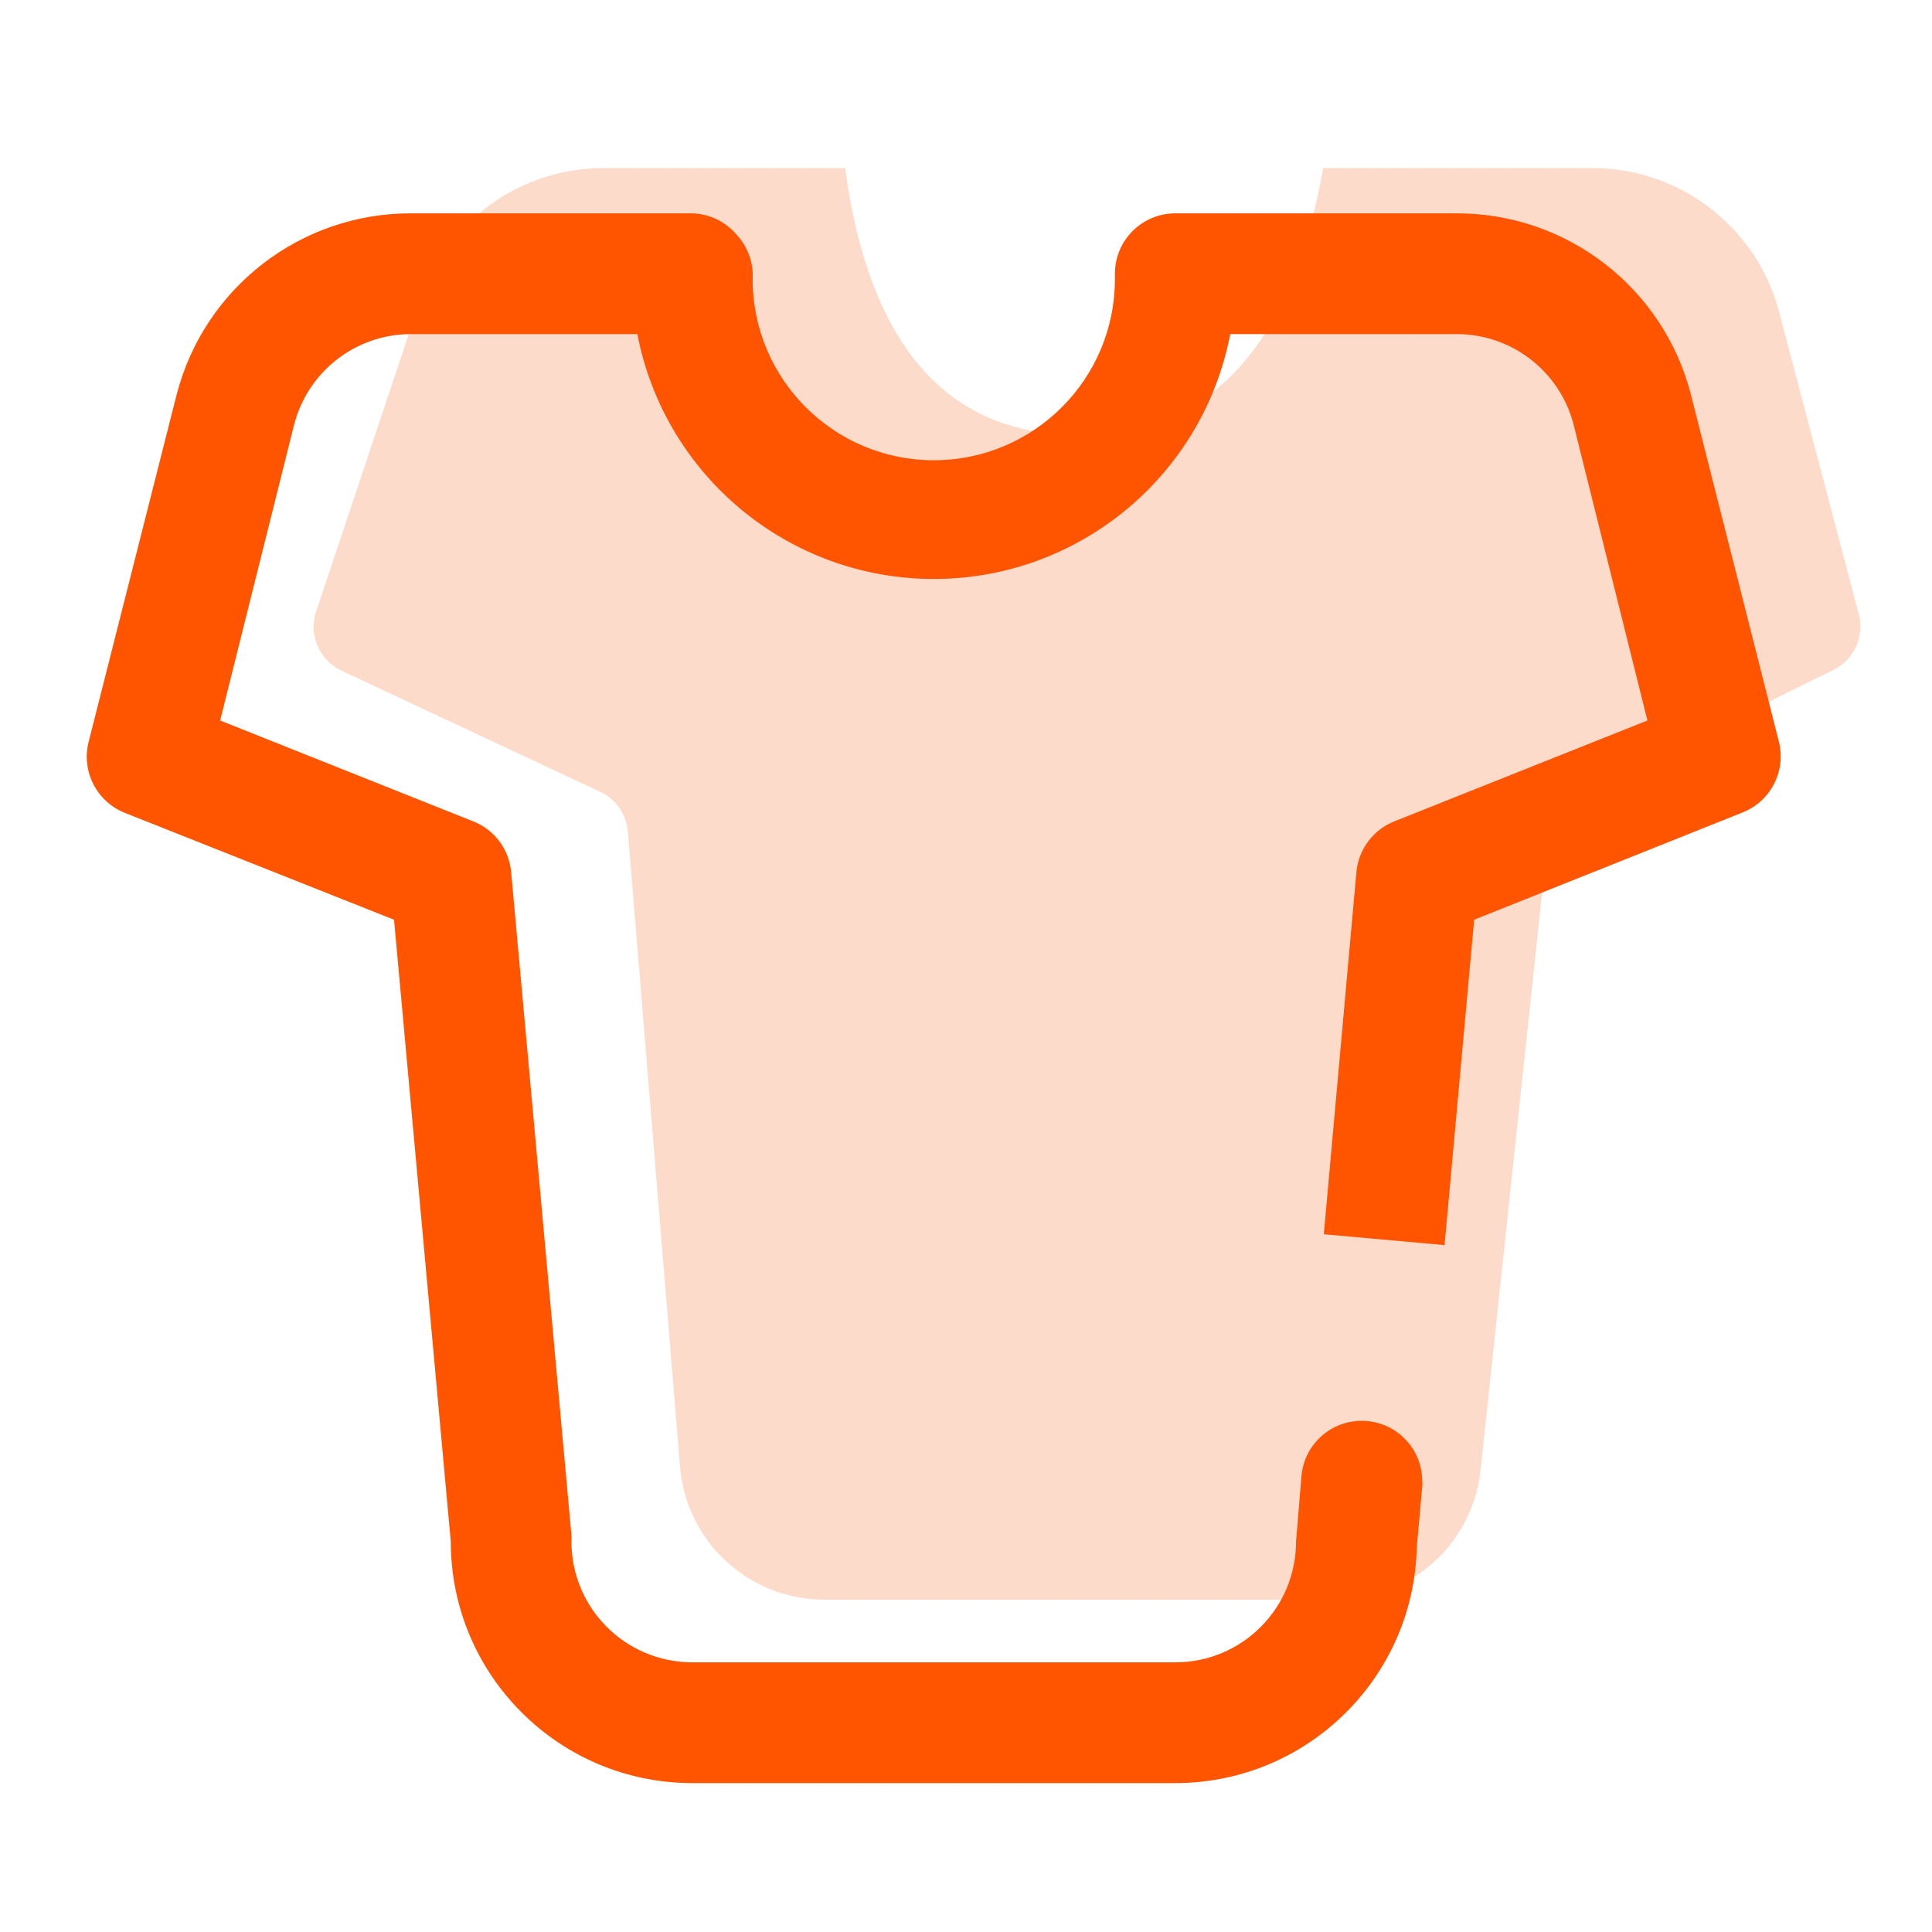 <svg xmlns="http://www.w3.org/2000/svg" xmlns:xlink="http://www.w3.org/1999/xlink" width="40" height="40" viewBox="0 0 40 40">
    <defs>
        <path id="prefix__a" d="M35.833 12.367l-1.825-7.2c-.57-2.211-2.566-3.754-4.85-3.75h-5.825c-.69 0-1.25.56-1.25 1.25v.112c0 2.071-1.679 3.75-3.75 3.75-2.07 0-3.75-1.679-3.75-3.75.02-.341-.103-.676-.337-.925-.23-.268-.56-.427-.913-.437H7.508c-2.283-.004-4.279 1.539-4.85 3.75l-1.825 7.2c-.15.606.17 1.23.75 1.462l5.575 2.213 1.175 12.875c0 2.761 2.239 5 5 5h10c2.718 0 4.94-2.17 5-4.888l.113-1.25c.006-.037.006-.075 0-.112 0-.69-.56-1.25-1.25-1.25-.649-.003-1.192.491-1.25 1.137l-.113 1.363c0 1.38-1.119 2.5-2.5 2.5h-10c-.683 0-1.336-.278-1.808-.772-.473-.493-.722-1.159-.692-1.84l-1.25-13.75c-.043-.472-.347-.878-.787-1.05l-5.238-2.088 1.525-6.1c.276-1.116 1.276-1.9 2.425-1.9h4.688c.566 2.942 3.14 5.07 6.137 5.07 2.997 0 5.572-2.128 6.138-5.07h4.687c1.146 0 2.145.777 2.425 1.887l1.525 6.113-5.237 2.087c-.44.173-.745.58-.788 1.05l-.675 7.5 2.5.225.613-6.737 5.537-2.213c.59-.222.923-.85.775-1.462z"/>
    </defs>
    <g fill="none" fill-rule="evenodd" transform="translate(1 3)">
        <path fill="#FDDBCA" d="M6.07 10.886l5.356 2.508c.325.152.543.466.573.824l1.08 13.147c.127 1.556 1.428 2.755 2.99 2.755H26.67c1.534 0 2.821-1.158 2.984-2.683l1.4-13.141c.036-.341.244-.64.552-.792l5.353-2.634c.427-.21.647-.692.526-1.152l-1.649-6.256C35.374 1.705 33.786.48 31.968.48h-5.573c-.652 3.683-2.339 5.525-5.062 5.525-2.722 0-4.335-1.842-4.837-5.525h-5.003c-1.72 0-3.249 1.1-3.794 2.732l-2.154 6.45c-.16.482.065 1.008.525 1.223z"/>
        <use fill="#F50" fill-rule="nonzero" xlink:href="#prefix__a"/>
    </g>
</svg>
